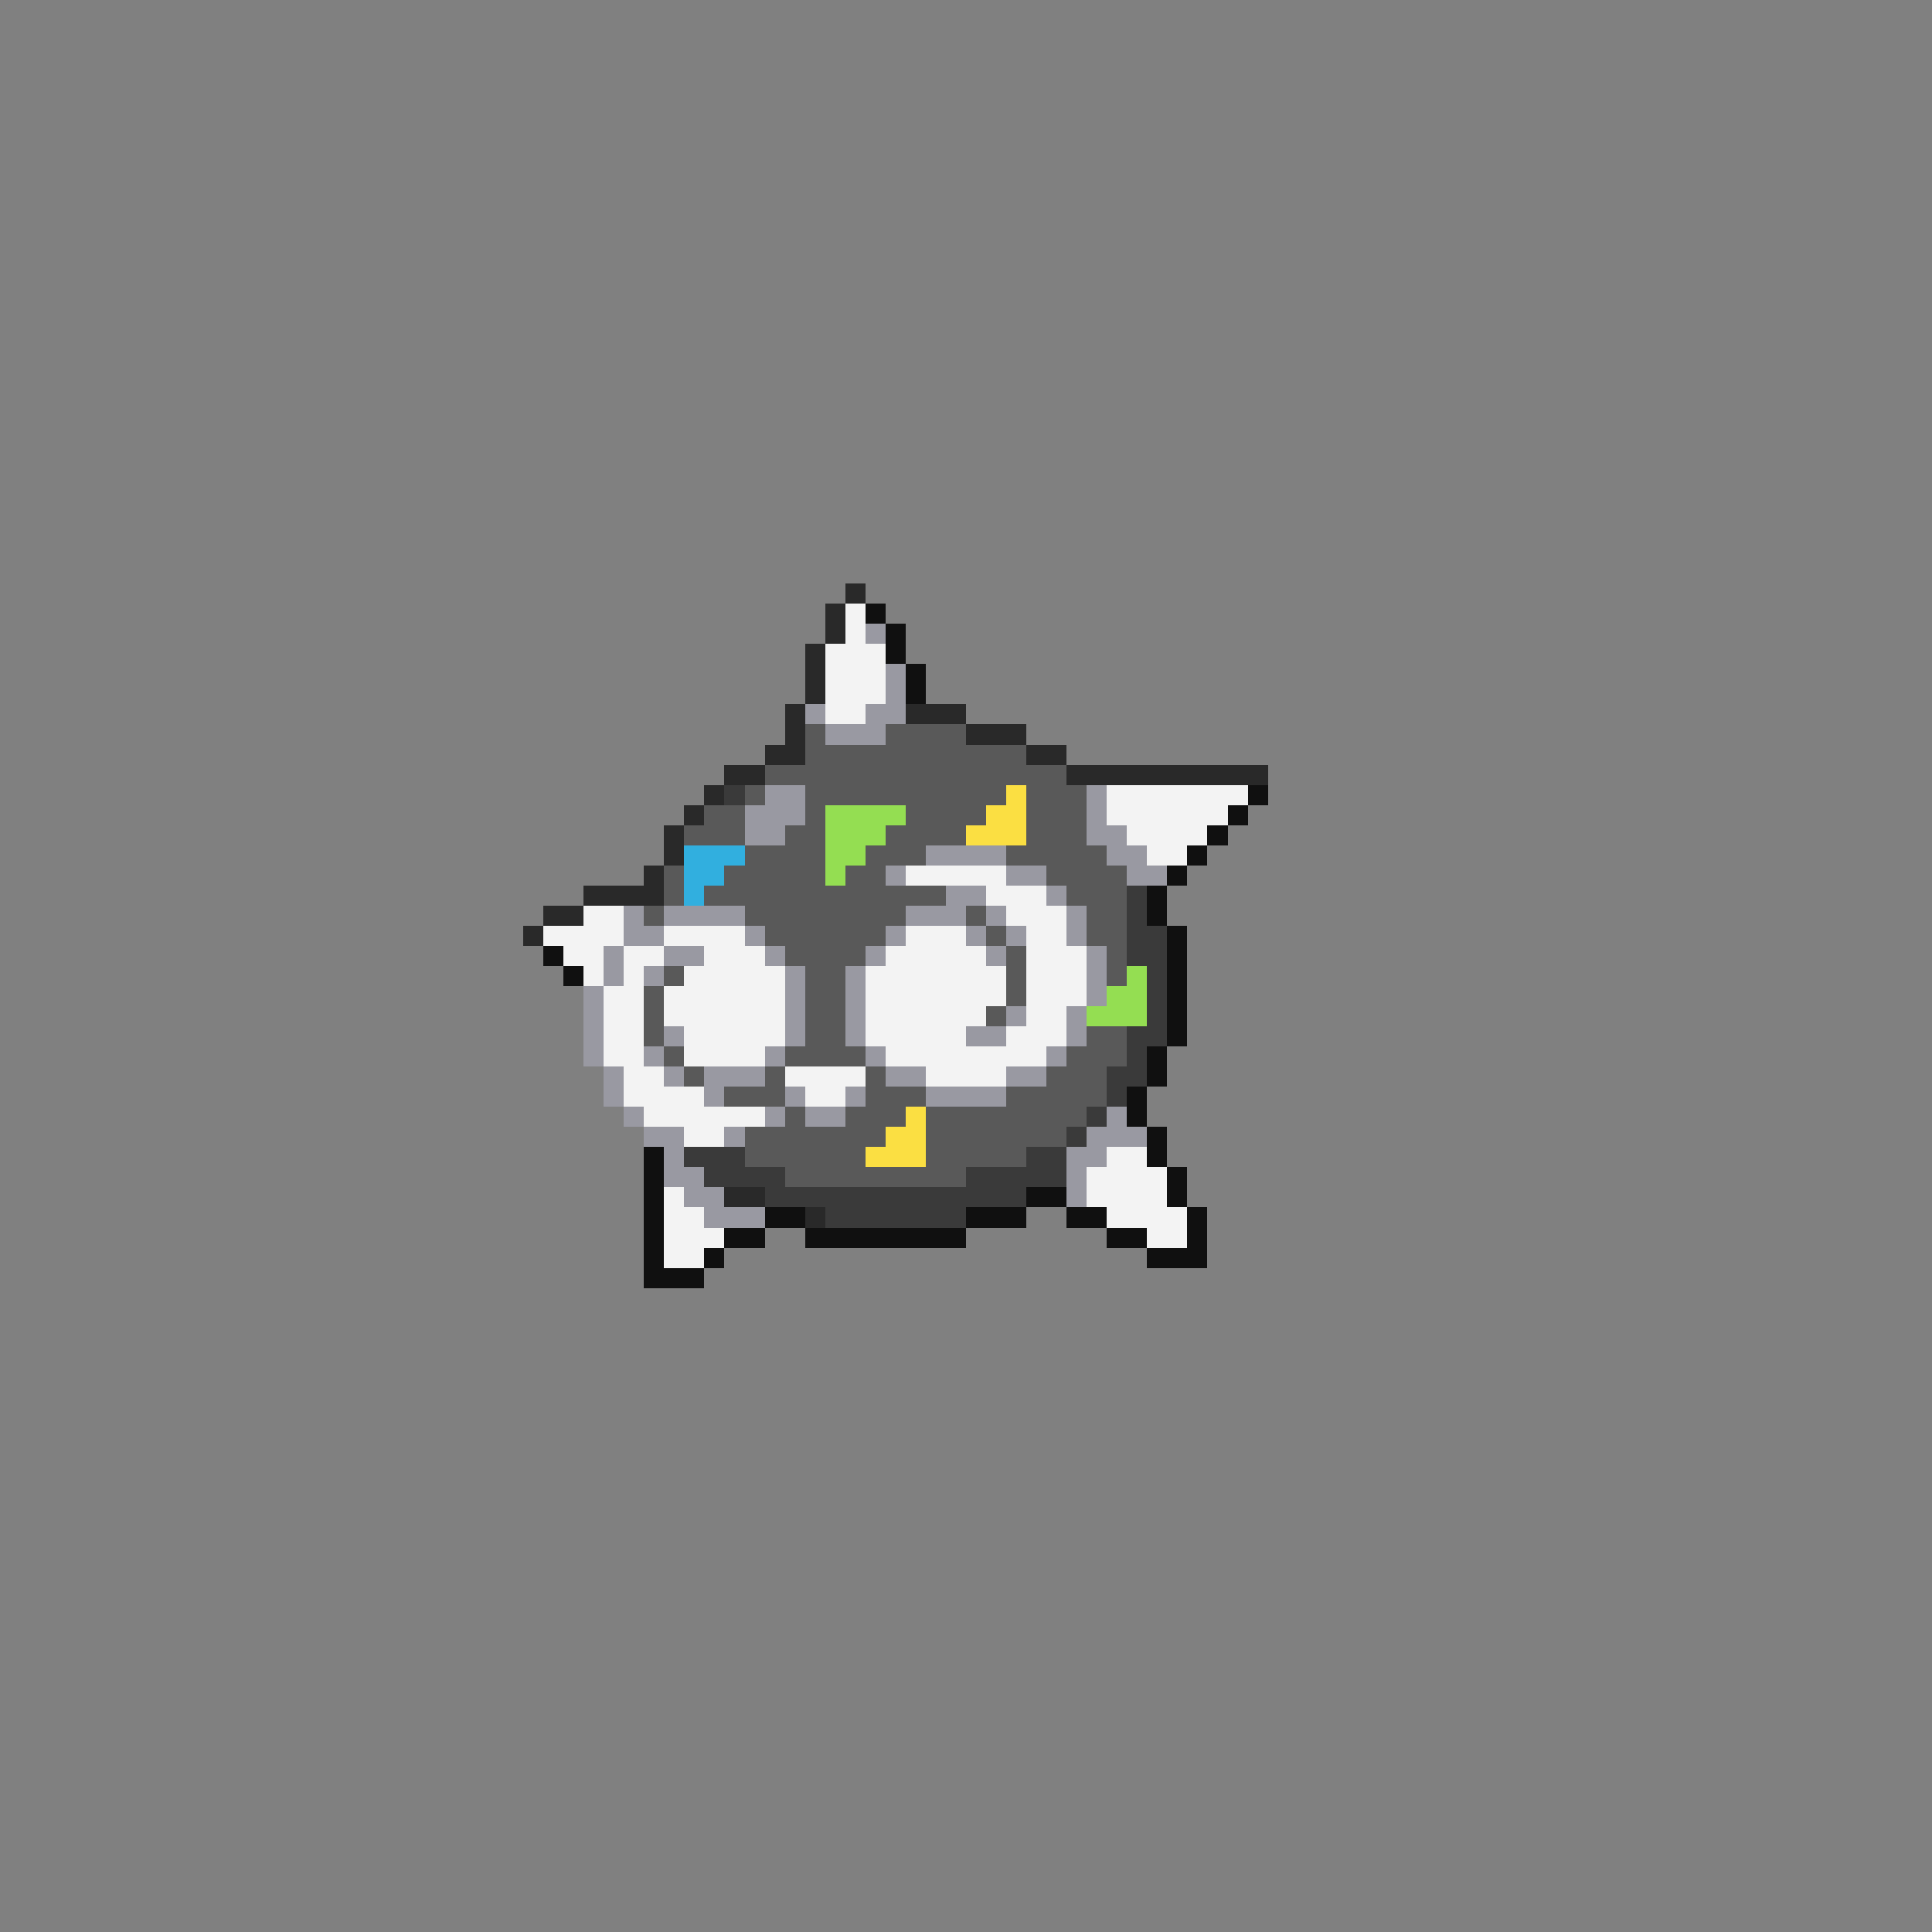 <svg xmlns="http://www.w3.org/2000/svg" viewBox="0 -0.5 96 96" shape-rendering="crispEdges">
<rect x="0" y="-0.5" width="96" height="96" fill="#808080" stroke="none"/>
<path stroke="#292929" d="M42 29h1M41 30h1M41 31h1M40 32h1M40 33h1M40 34h1M39 35h1M45 35h3M39 36h1M48 36h3M38 37h2M51 37h2M36 38h2M53 38h10M35 39h1M34 40h1M33 41h1M33 42h1M32 43h1M29 44h4M27 45h2M26 46h1M36 59h2M40 60h1" />
<path stroke="#f3f3f3" d="M42 30h1M42 31h1M41 32h3M41 33h3M41 34h3M41 35h2M55 39h7M55 40h6M56 41h4M57 42h2M45 43h5M49 44h3M29 45h2M50 45h3M27 46h4M33 46h4M45 46h3M51 46h2M28 47h2M31 47h2M35 47h3M44 47h5M51 47h3M29 48h1M31 48h1M34 48h5M43 48h7M51 48h3M30 49h2M33 49h6M43 49h7M51 49h3M30 50h2M33 50h6M43 50h6M51 50h2M30 51h2M34 51h5M43 51h5M50 51h3M30 52h2M34 52h4M44 52h8M31 53h2M39 53h4M46 53h4M31 54h4M40 54h2M32 55h6M34 56h2M55 57h2M54 58h4M33 59h1M54 59h4M33 60h2M55 60h4M33 61h3M57 61h2M33 62h2" />
<path stroke="#101010" d="M43 30h1M44 31h1M44 32h1M45 33h1M45 34h1M62 39h1M61 40h1M60 41h1M59 42h1M58 43h1M57 44h1M57 45h1M58 46h1M27 47h1M58 47h1M28 48h1M58 48h1M58 49h1M58 50h1M58 51h1M57 52h1M57 53h1M56 54h1M56 55h1M57 56h1M32 57h1M57 57h1M32 58h1M58 58h1M32 59h1M51 59h2M58 59h1M32 60h1M38 60h2M48 60h3M53 60h2M59 60h1M32 61h1M36 61h2M40 61h8M55 61h2M59 61h1M32 62h1M35 62h1M57 62h3M32 63h3" />
<path stroke="#9999a2" d="M43 31h1M44 33h1M44 34h1M40 35h1M43 35h2M41 36h3M38 39h2M54 39h1M37 40h3M54 40h1M37 41h2M54 41h2M46 42h4M55 42h2M44 43h1M50 43h2M56 43h2M47 44h2M52 44h1M31 45h1M33 45h4M45 45h3M49 45h1M53 45h1M31 46h2M37 46h1M44 46h1M48 46h1M50 46h1M53 46h1M30 47h1M33 47h2M38 47h1M43 47h1M49 47h1M54 47h1M30 48h1M32 48h1M39 48h1M42 48h1M54 48h1M29 49h1M39 49h1M42 49h1M54 49h1M29 50h1M39 50h1M42 50h1M50 50h1M53 50h1M29 51h1M33 51h1M39 51h1M42 51h1M48 51h2M53 51h1M29 52h1M32 52h1M38 52h1M43 52h1M52 52h1M30 53h1M33 53h1M35 53h3M44 53h2M50 53h2M30 54h1M35 54h1M39 54h1M42 54h1M46 54h4M31 55h1M38 55h1M40 55h2M55 55h1M32 56h2M36 56h1M54 56h3M33 57h1M53 57h2M33 58h2M53 58h1M34 59h2M53 59h1M35 60h3" />
<path stroke="#595959" d="M40 36h1M44 36h4M40 37h11M38 38h15M37 39h1M40 39h10M51 39h3M35 40h2M40 40h1M45 40h4M51 40h3M34 41h3M39 41h2M44 41h4M51 41h3M37 42h4M43 42h3M50 42h5M33 43h1M36 43h5M42 43h2M52 43h4M33 44h1M35 44h12M53 44h3M32 45h1M37 45h8M48 45h1M54 45h2M38 46h6M49 46h1M54 46h2M39 47h4M50 47h1M55 47h1M33 48h1M40 48h2M50 48h1M55 48h1M32 49h1M40 49h2M50 49h1M32 50h1M40 50h2M49 50h1M32 51h1M40 51h2M54 51h2M33 52h1M39 52h4M53 52h3M34 53h1M38 53h1M43 53h1M52 53h3M36 54h3M43 54h3M50 54h5M39 55h1M42 55h3M46 55h8M37 56h7M46 56h7M37 57h6M46 57h5M39 58h9" />
<path stroke="#3a3a3a" d="M36 39h1M56 44h1M56 45h1M56 46h2M56 47h2M57 48h1M57 49h1M57 50h1M56 51h2M56 52h1M55 53h2M55 54h1M54 55h1M53 56h1M34 57h3M51 57h2M35 58h4M48 58h5M38 59h13M41 60h7" />
<path stroke="#fbdf42" d="M50 39h1M49 40h2M48 41h3M45 55h1M44 56h2M43 57h3" />
<path stroke="#94de52" d="M41 40h4M41 41h3M41 42h2M41 43h1M56 48h1M55 49h2M54 50h3" />
<path stroke="#31afdf" d="M34 42h3M34 43h2M34 44h1" />
</svg>
